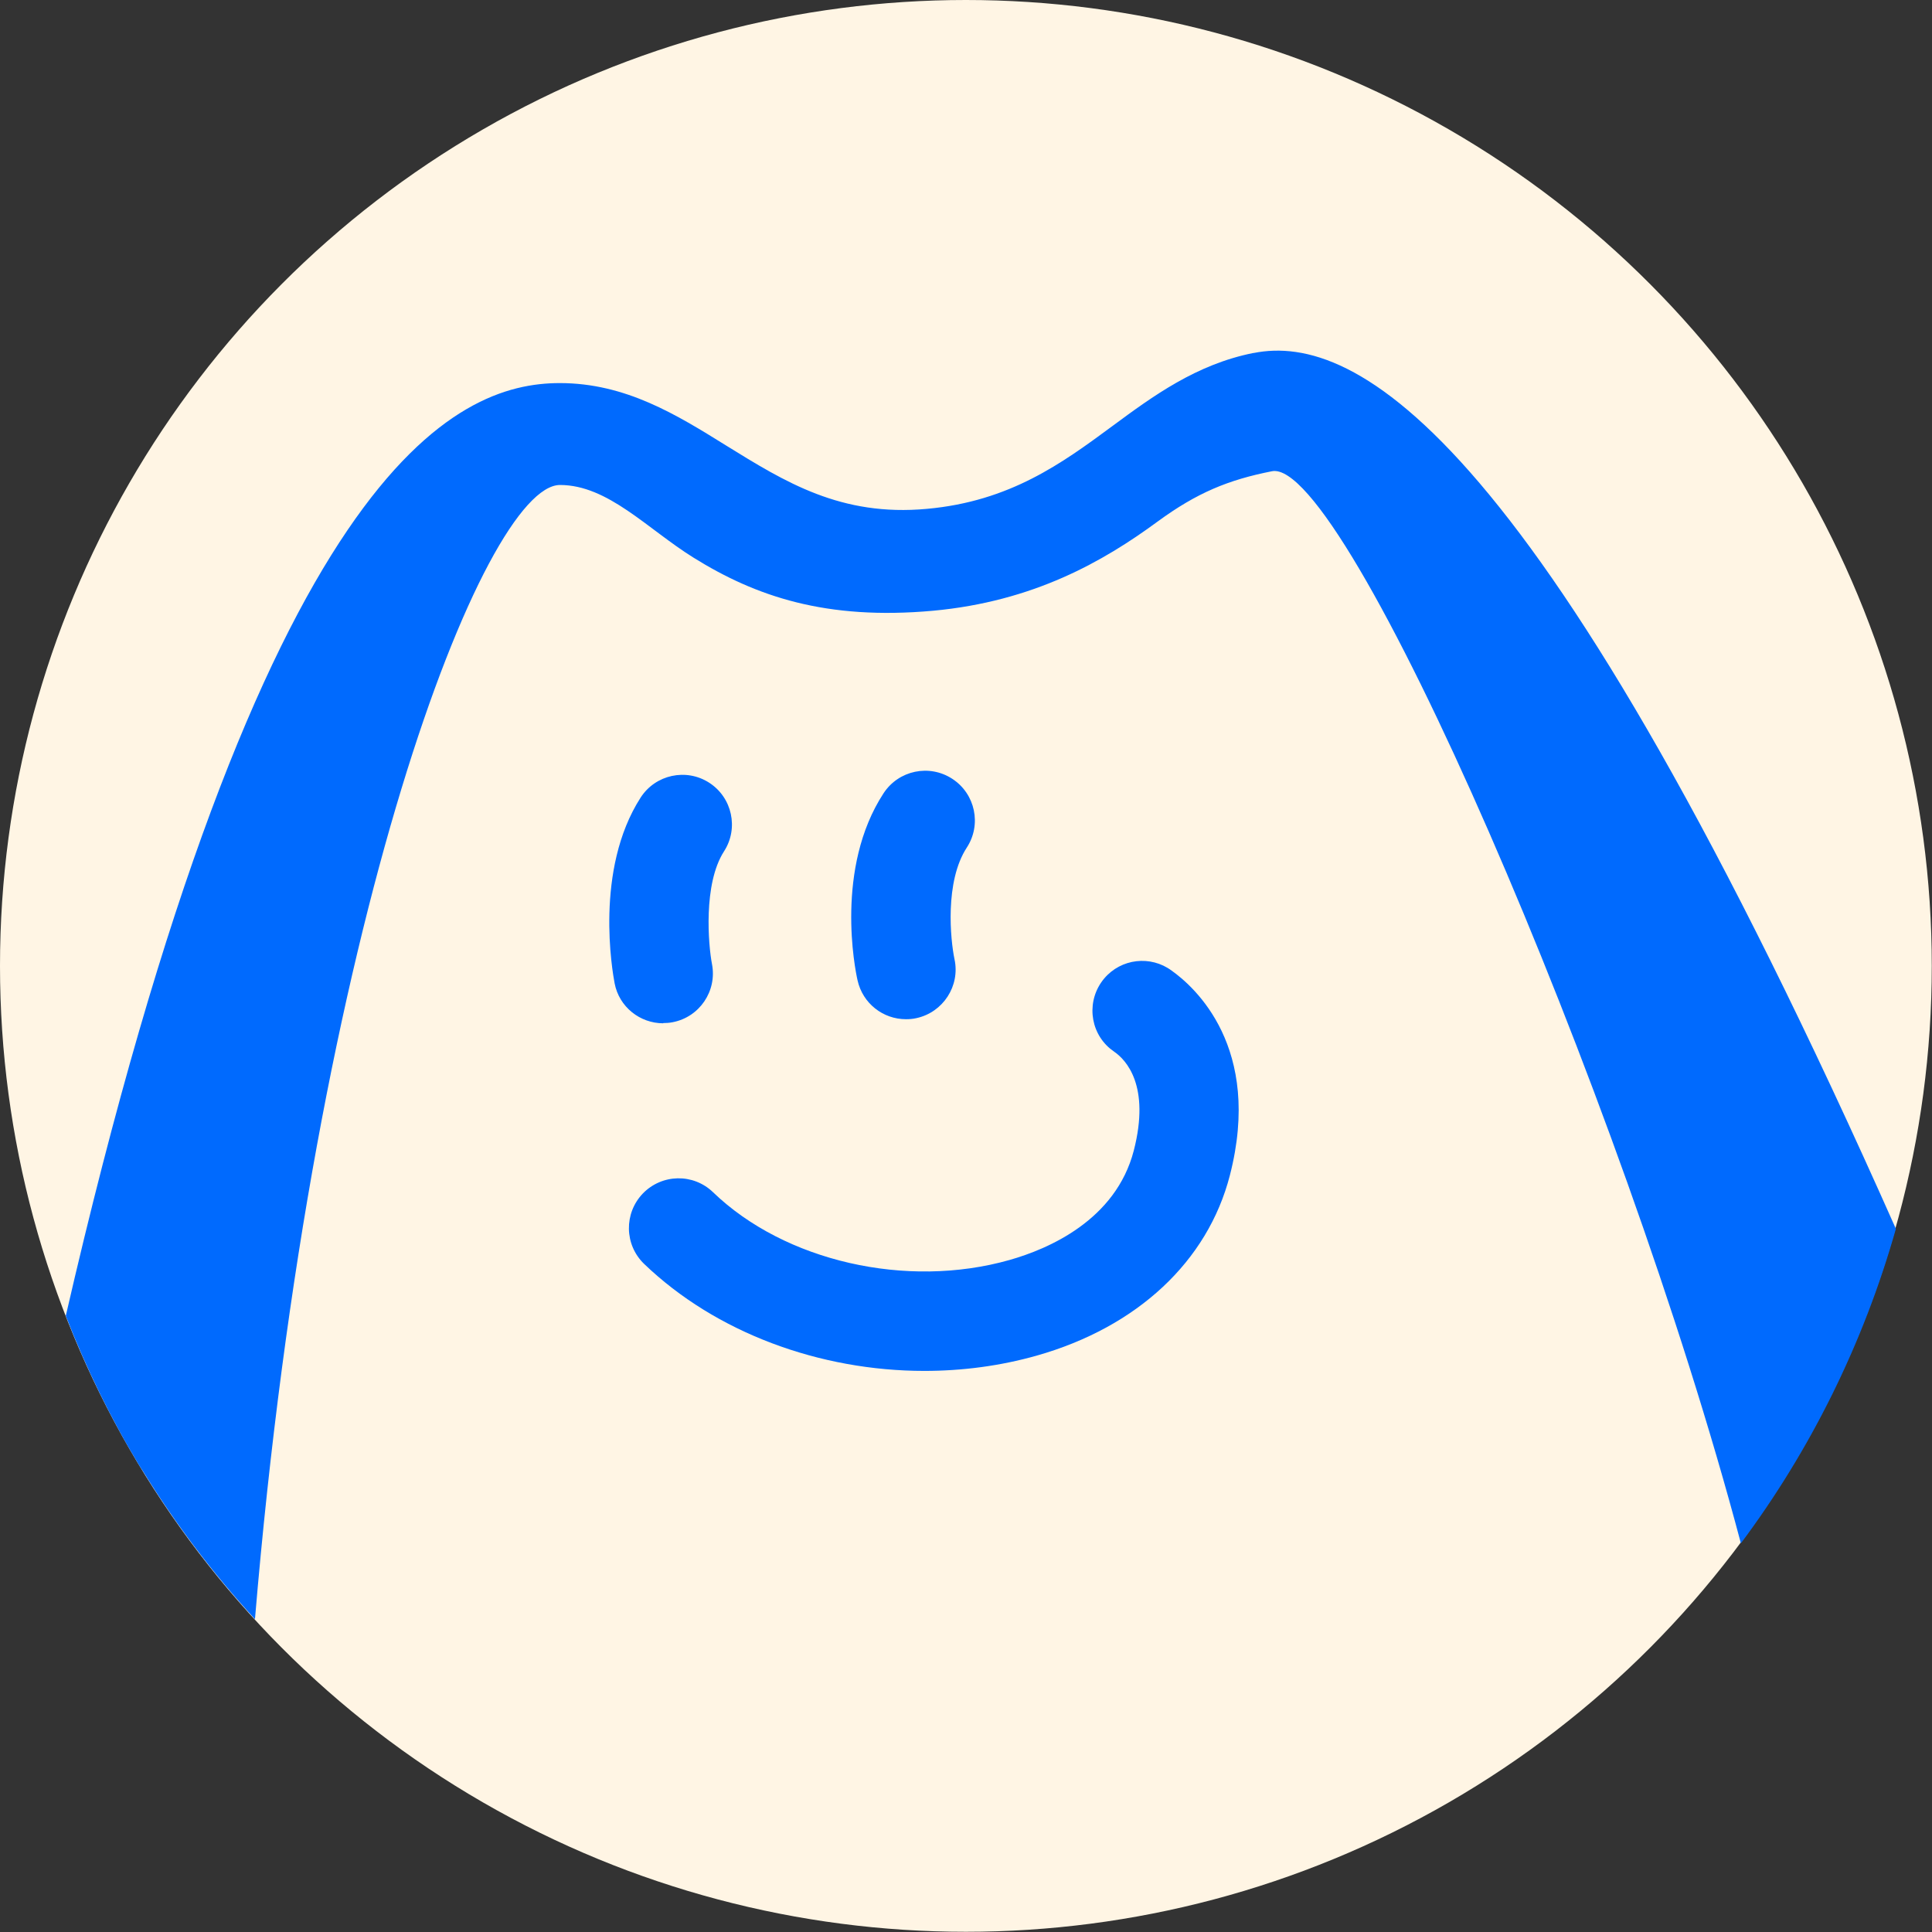 <?xml version="1.0" encoding="UTF-8"?>
<svg id="Layer_2" data-name="Layer 2" xmlns="http://www.w3.org/2000/svg" viewBox="0 0 89.87 89.87">
  <rect x="0" y="0" width="89.87" height="89.87" fill="#333333" stroke="none"/>
  <defs>
    <style>
      .cls-1 {
        fill: #006afe;
      }

      .cls-2 {
        fill: #fff5e4;
      }
    </style>
  </defs>
  <g id="Initial_Ideas" data-name="Initial Ideas">
    <g>
      <circle class="cls-2" cx="44.93" cy="44.93" r="44.93"/>
      <path class="cls-1" d="M30.85,47.6c-1.08,0-2.05-.76-2.26-1.86-.1-.53-.95-5.28,1.21-8.64.69-1.07,2.12-1.38,3.19-.69,1.07.69,1.38,2.12.69,3.19-.98,1.52-.73,4.37-.56,5.25.24,1.25-.58,2.46-1.83,2.7-.15.03-.3.04-.44.04Z"/>
      <path class="cls-1" d="M42.14,47.41c-1.06,0-2.01-.73-2.25-1.81-.12-.52-1.06-5.22,1.21-8.7.7-1.07,2.13-1.37,3.2-.67,1.07.7,1.37,2.13.67,3.2-1.03,1.58-.76,4.28-.57,5.19.27,1.24-.53,2.47-1.77,2.74-.17.04-.33.05-.49.05Z"/>
      <path class="cls-1" d="M43,63.77c-4.87,0-9.71-1.78-13.04-4.98-.92-.89-.94-2.35-.06-3.27.89-.92,2.35-.95,3.27-.06,3.33,3.21,9,4.51,13.79,3.15,1.8-.51,4.94-1.85,5.78-5.09.78-3.03-.37-4.22-.9-4.59l-.2-.15c-.98-.82-1.1-2.28-.28-3.26.79-.94,2.17-1.09,3.14-.37,1.06.75,4.24,3.57,2.71,9.52-1.03,4-4.3,7.06-8.99,8.39-1.7.48-3.46.71-5.23.71Z"/>
      <path class="cls-1" d="M58.3,16.42c-2.65.53-4.65,1.99-6.57,3.41-2.33,1.72-4.75,3.49-8.61,3.84-4.01.37-6.6-1.25-9.35-2.95-2.3-1.43-4.67-2.9-7.73-2.9h0c-4.82,0-13.87,3.8-22.98,43.39.95,2.44,2.09,4.77,3.43,6.98,0,0,0,0,0,0,.05.08.11.17.15.23,1.52,2.47,3.27,4.78,5.22,6.9,2.73-32.63,10.7-52.76,14.19-52.76h0c2.23,0,4.07,2.05,6.21,3.38,2.89,1.8,6.16,2.92,11.14,2.47,4.67-.43,7.92-2.29,10.45-4.15,1.83-1.34,3.29-1.94,5.32-2.34,3.41-.66,16.22,28.77,21.81,49.87,3.24-4.34,5.7-9.29,7.21-14.63-16.53-37.22-25.14-41.68-29.87-40.74Z"/>
    </g>
  </g>
</svg>